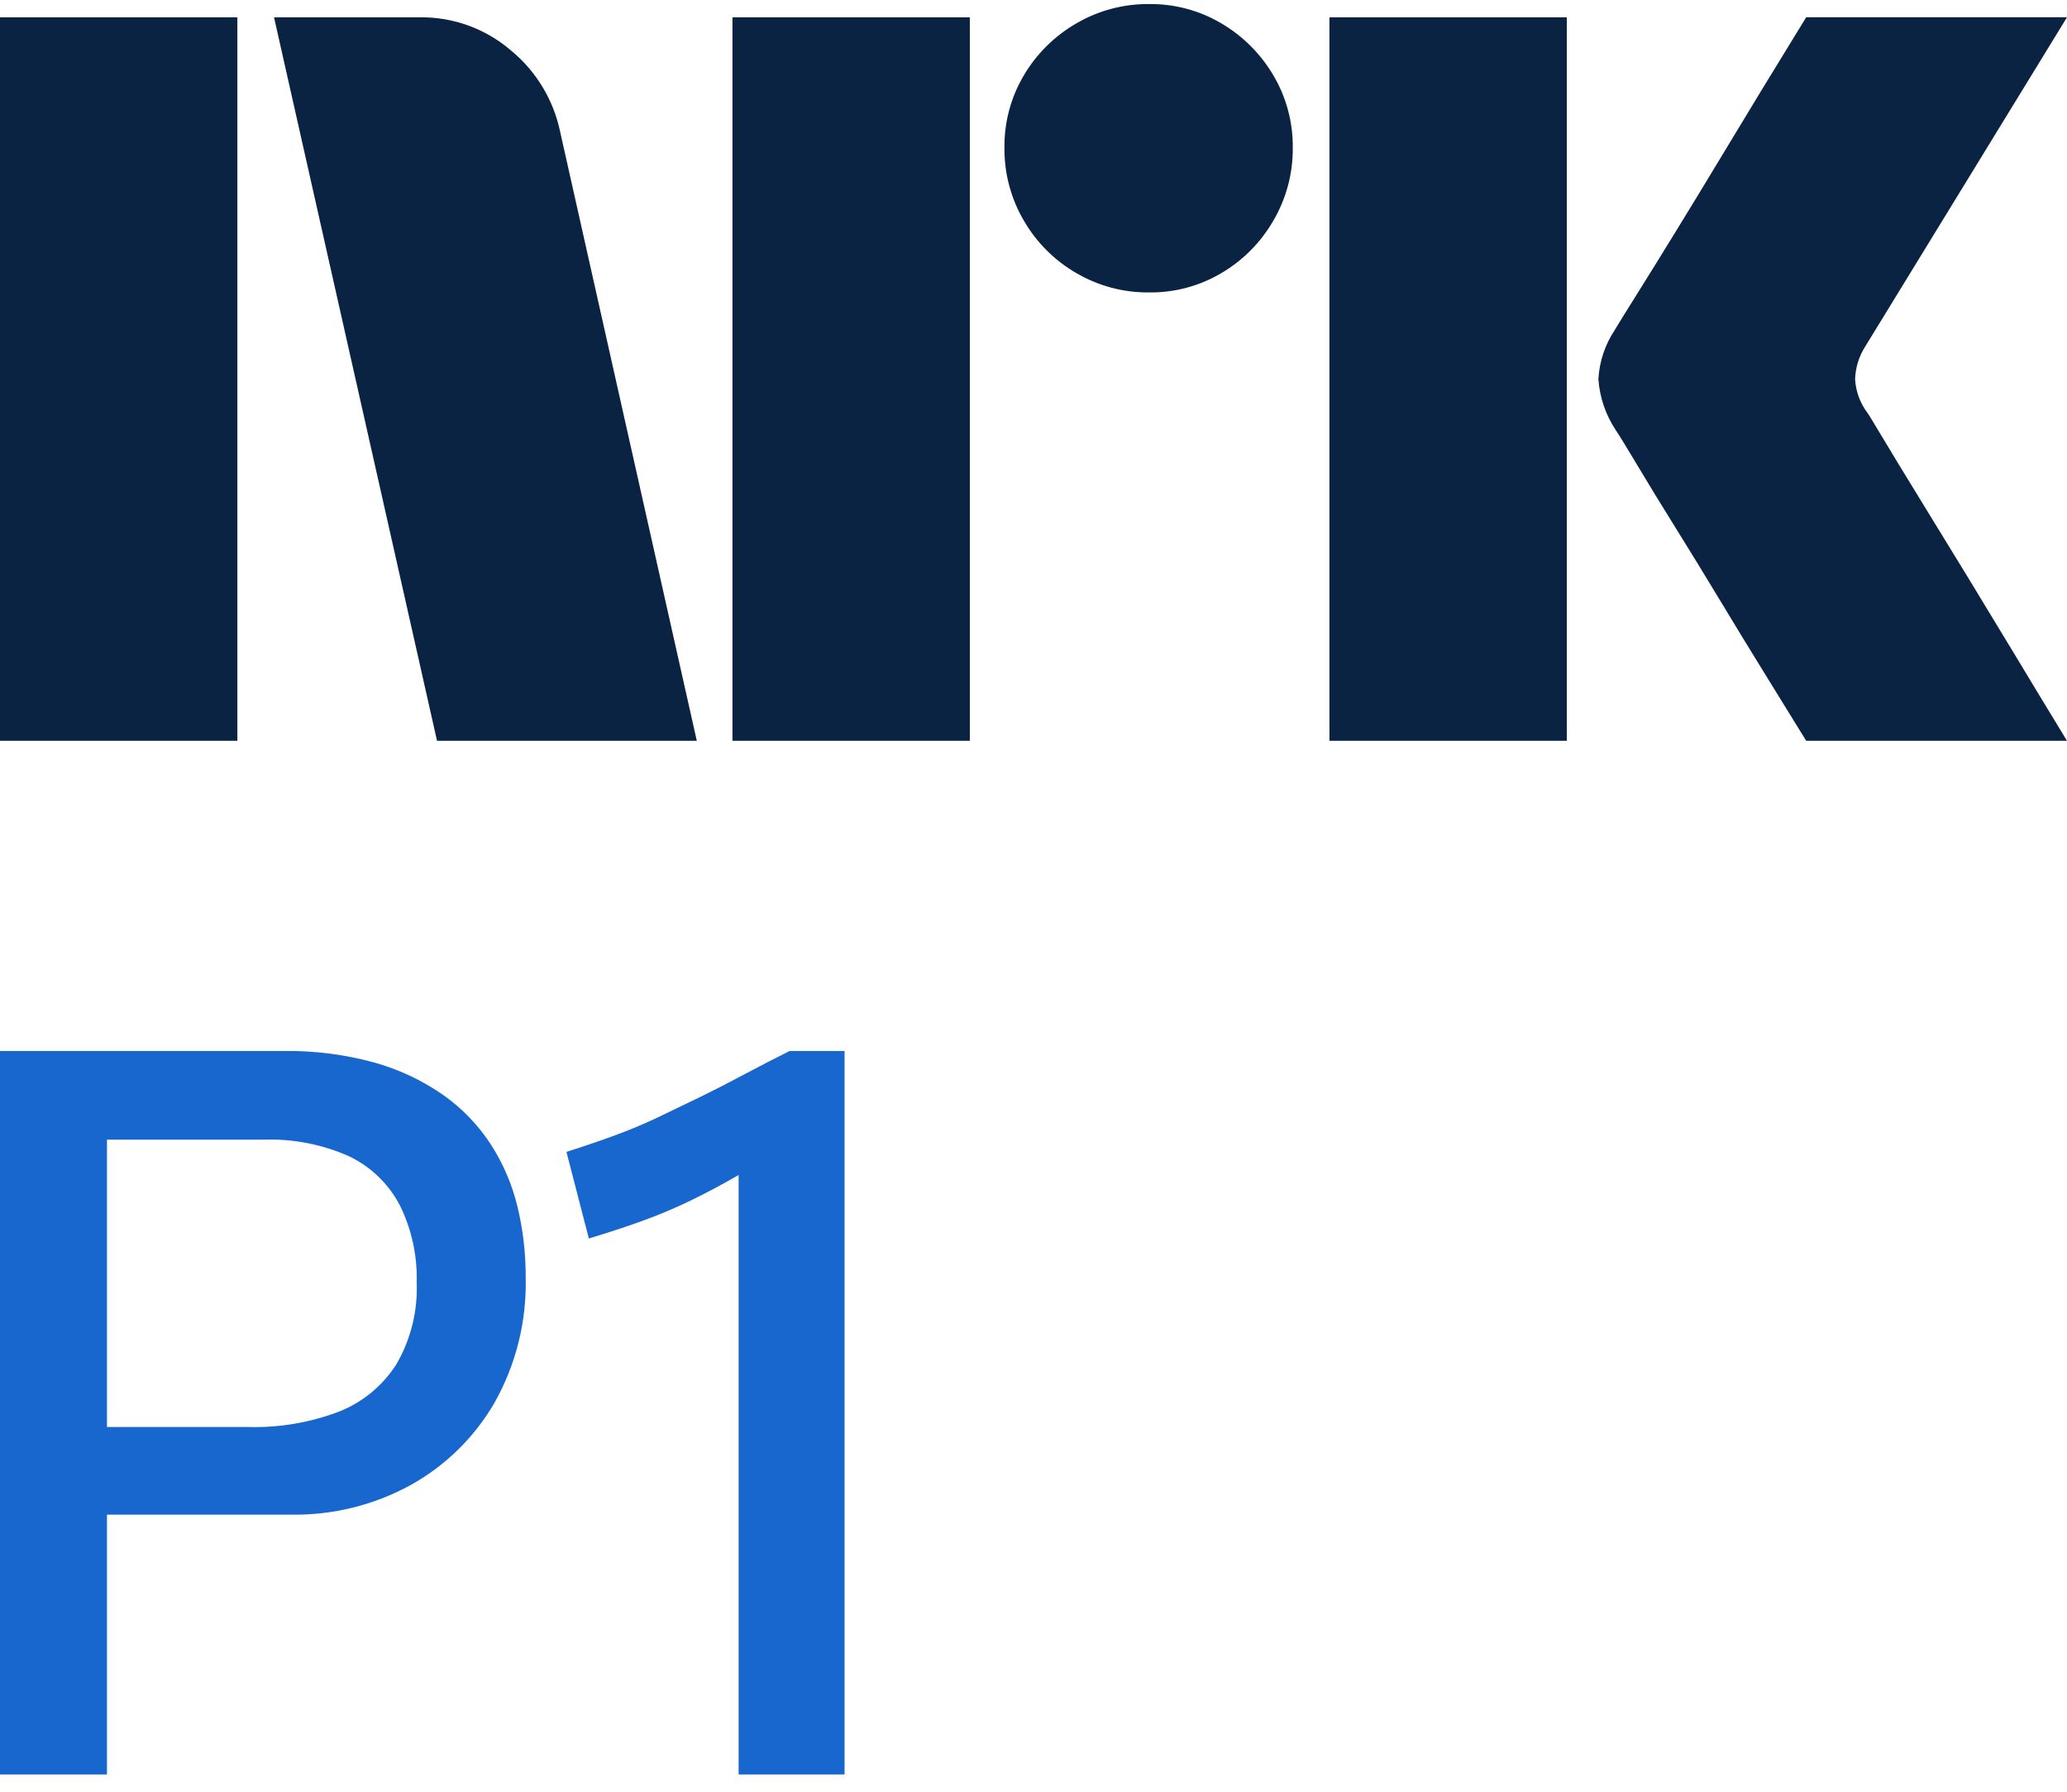 <svg width="120" height="104" viewBox="0 0 120 104" fill="none" xmlns="http://www.w3.org/2000/svg">
<path d="M0 43V1.004H13.78V43H0ZM32.528 7.688L40.453 43H25.372L15.909 1.004H24.368C26.307 0.979 28.189 1.662 29.661 2.926C31.135 4.137 32.147 5.818 32.528 7.688ZM42.523 43V1.004H56.303V43H42.523ZM66.712 16.974C65.227 16.989 63.766 16.6 62.484 15.85C61.219 15.119 60.169 14.069 59.438 12.804C58.687 11.522 58.299 10.061 58.313 8.575C58.296 7.099 58.685 5.646 59.438 4.375C60.177 3.124 61.226 2.085 62.484 1.359C63.766 0.61 65.227 0.221 66.712 0.235C68.188 0.219 69.64 0.608 70.911 1.359C72.156 2.092 73.194 3.13 73.927 4.375C74.679 5.646 75.068 7.099 75.052 8.575C75.066 10.06 74.677 11.522 73.927 12.804C73.202 14.063 72.163 15.113 70.911 15.85C69.64 16.603 68.187 16.992 66.71 16.974H66.712ZM77.181 43V1.004H90.962V43H77.181ZM108.408 23.954C108.447 23.995 108.742 24.478 109.295 25.403C109.848 26.328 110.567 27.511 111.454 28.952C112.341 30.392 113.277 31.92 114.262 33.536C115.247 35.152 116.174 36.68 117.043 38.12C117.908 39.56 118.894 41.187 120 43H104.859C103.912 41.462 103.055 40.072 102.286 38.83C101.517 37.588 100.7 36.247 99.833 34.808C98.965 33.37 98.107 31.97 97.259 30.608C96.41 29.246 95.681 28.054 95.071 27.03C94.459 26.005 94.035 25.315 93.799 24.959C93.214 24.077 92.868 23.058 92.794 22.002C92.853 20.988 93.179 20.008 93.74 19.162C93.976 18.768 94.41 18.067 95.041 17.062C95.672 16.056 96.411 14.864 97.259 13.483C98.106 12.103 98.965 10.694 99.833 9.254C100.702 7.815 101.519 6.464 102.286 5.202C103.056 3.942 103.914 2.542 104.859 1.003H120L108.289 20.108C107.926 20.675 107.722 21.329 107.697 22.002C107.736 22.708 107.983 23.387 108.406 23.954H108.408Z" fill="#0A2343"/>
<path d="M28.508 66.447C27.782 65.325 26.848 64.351 25.758 63.577C24.543 62.727 23.194 62.087 21.766 61.684C20.033 61.206 18.24 60.977 16.443 61.005H0V102.999H6.21V87.917H16.916C19.332 87.953 21.716 87.362 23.836 86.201C25.866 85.076 27.553 83.419 28.715 81.41C29.961 79.192 30.584 76.678 30.519 74.135C30.525 72.76 30.366 71.39 30.046 70.054C29.739 68.774 29.219 67.555 28.508 66.447ZM23.008 79.193C22.213 80.44 21.043 81.403 19.666 81.943C17.995 82.575 16.217 82.877 14.432 82.83H6.21V66.151H15.26C16.988 66.086 18.709 66.419 20.287 67.126C21.543 67.733 22.57 68.728 23.215 69.965C23.898 71.352 24.233 72.885 24.191 74.43C24.259 76.098 23.849 77.751 23.008 79.193Z" fill="#1767CE"/>
<path d="M45.838 61.005C44.891 61.478 43.994 61.942 43.146 62.395C42.298 62.849 41.471 63.273 40.663 63.667C39.853 64.061 39.035 64.456 38.208 64.85C37.38 65.244 36.532 65.599 35.664 65.914C34.797 66.231 33.87 66.546 32.885 66.86L34.185 71.887C35.368 71.532 36.443 71.177 37.409 70.823C38.355 70.477 39.283 70.082 40.189 69.64C41.077 69.206 41.964 68.733 42.85 68.22L42.881 68.203V103H49.031V61.006L45.838 61.005Z" fill="#1767CE"/>
</svg>
